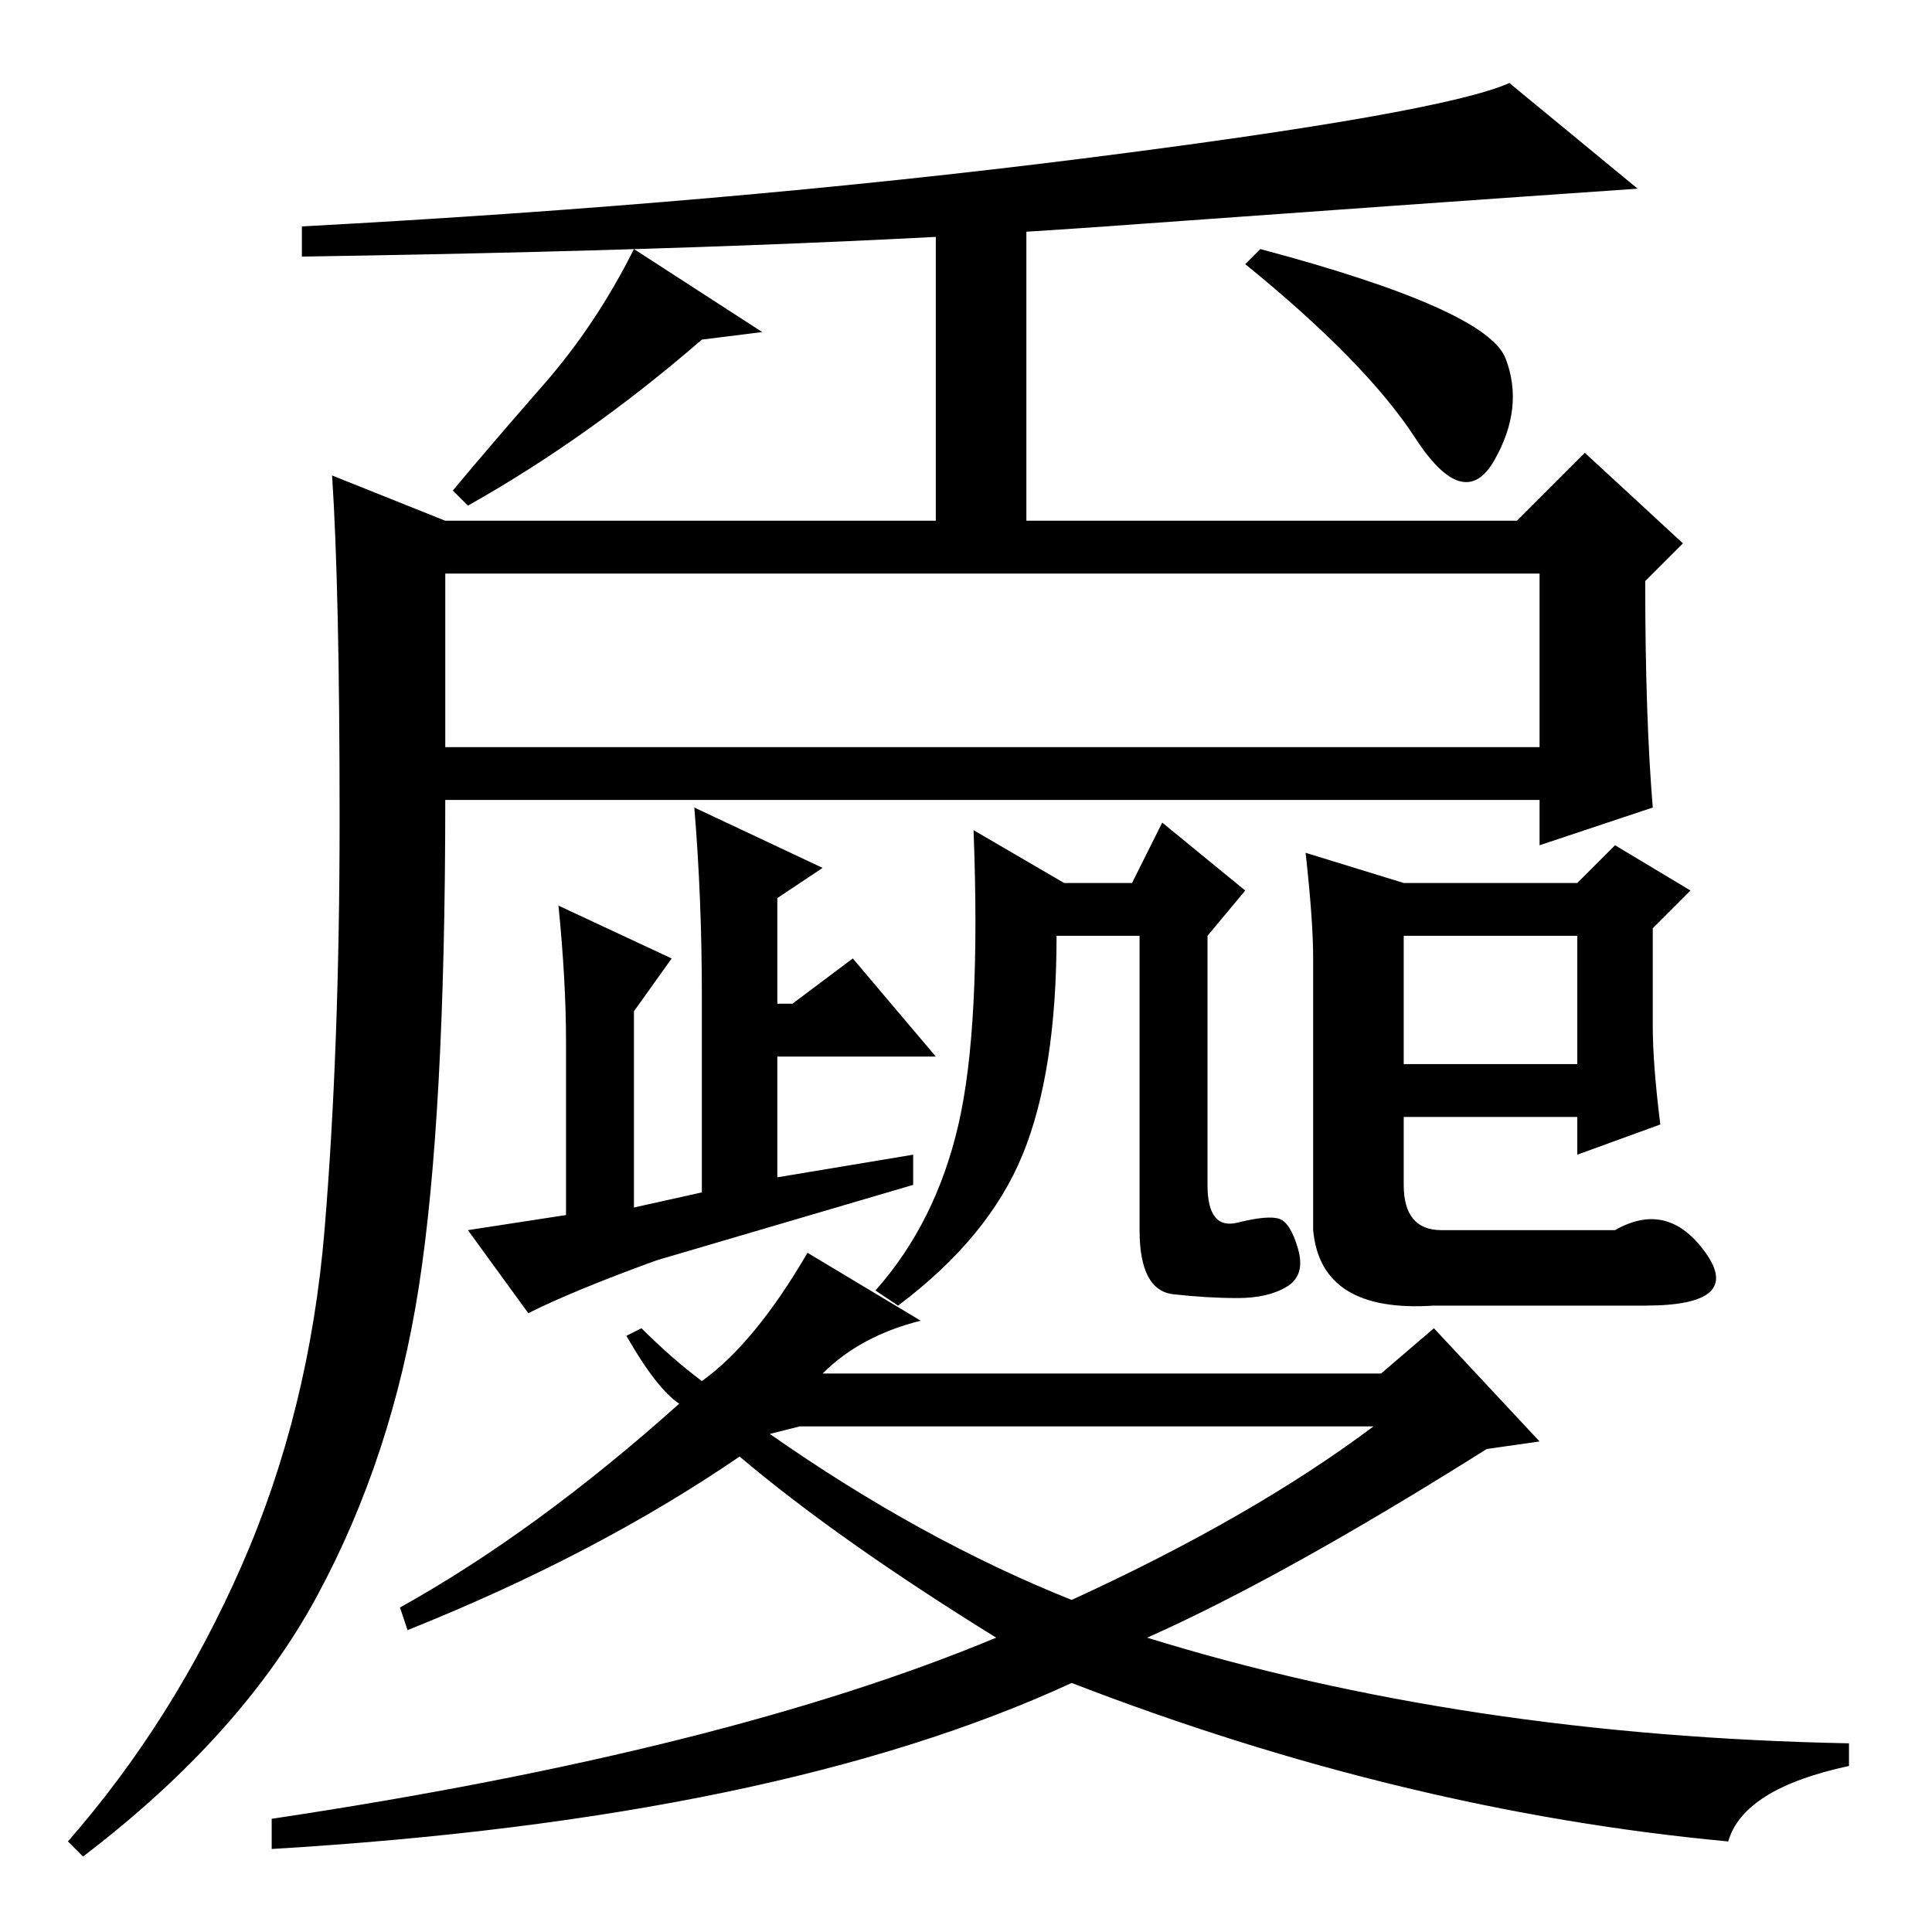 <?xml version="1.0" standalone="no"?>
<!DOCTYPE svg PUBLIC "-//W3C//DTD SVG 1.1//EN" "http://www.w3.org/Graphics/SVG/1.1/DTD/svg11.dtd" >
<svg xmlns="http://www.w3.org/2000/svg" xmlns:xlink="http://www.w3.org/1999/xlink" version="1.1" viewBox="0 -36 256 256">
  <g transform="matrix(1 0 0 -1 0 220)">
   <path fill="currentColor"
d="M199.5 208.5q2.5 -6.5 -1.5 -13.5t-10.5 3t-22.5 23l2 2q30 -8 32.5 -14.5zM136 185h-12v41l12 1v-42zM62 189l-2 2q5 6 12 14t12 18l17 -11l-8 -1q-15 -13 -31 -22zM143.5 235q47.5 6 56.5 10l17 -14q-29 -2 -70.5 -5t-106.5 -4v4q56 3 103.5 9zM59 157h145v23h-145v-23
zM32 48.5q9 20.5 11 44.5t2 54.5t-1 45.5l15 -6h142l9 9l13 -12l-5 -5q0 -18 1 -30l-15 -5v6h-145q0 -42 -3.5 -64.5t-13.5 -41t-31 -34.5l-2 2q14 16 23 36.5zM109 141l-6 -4v-14h2l8 6l11 -13h-21v-16l18 3v-4l-34 -10q-11 -4 -17 -7l-8 11l13 2v23q0 8 -1 18l15 -7l-5 -7
v-26l9 2v26q0 13 -1 25zM186 139h23l5 5l10 -6l-5 -5v-13q0 -5 1 -13l-11 -4v5h-23v-9q0 -6 5 -6h23q7 4 12 -3t-8 -7h-28q-15 -1 -16 10v36q0 5 -1 14zM186 132v-17h23v17h-23zM109 74h74l7 6l14 -15l-7 -1q-27 -17 -45 -25q42 -13 93 -14v-3q-14 -3 -16 -10q-43 4 -87 21
q-39 -18 -106 -22v4q60 9 96 24q-21 13 -34 24q-19 -13 -44 -23l-1 3q18 10 37 27q-3 2 -7 9l2 1q4 -4 8 -7q7 5 14 17l15 -9q-8 -2 -13 -7zM142 44q24 11 40 23h-76l-4 -1q20 -14 40 -22zM141 139h9l4 8l11 -9l-5 -6v-33q0 -6 4 -5t5.5 0.5t2.5 -4t-1.5 -5t-6.5 -1.5
t-8.5 0.5t-4.5 8.5v39h-11q0 -18 -4.5 -29t-16.5 -20l-3 2q8 9 11 22t2 39z" />
  </g>

</svg>
